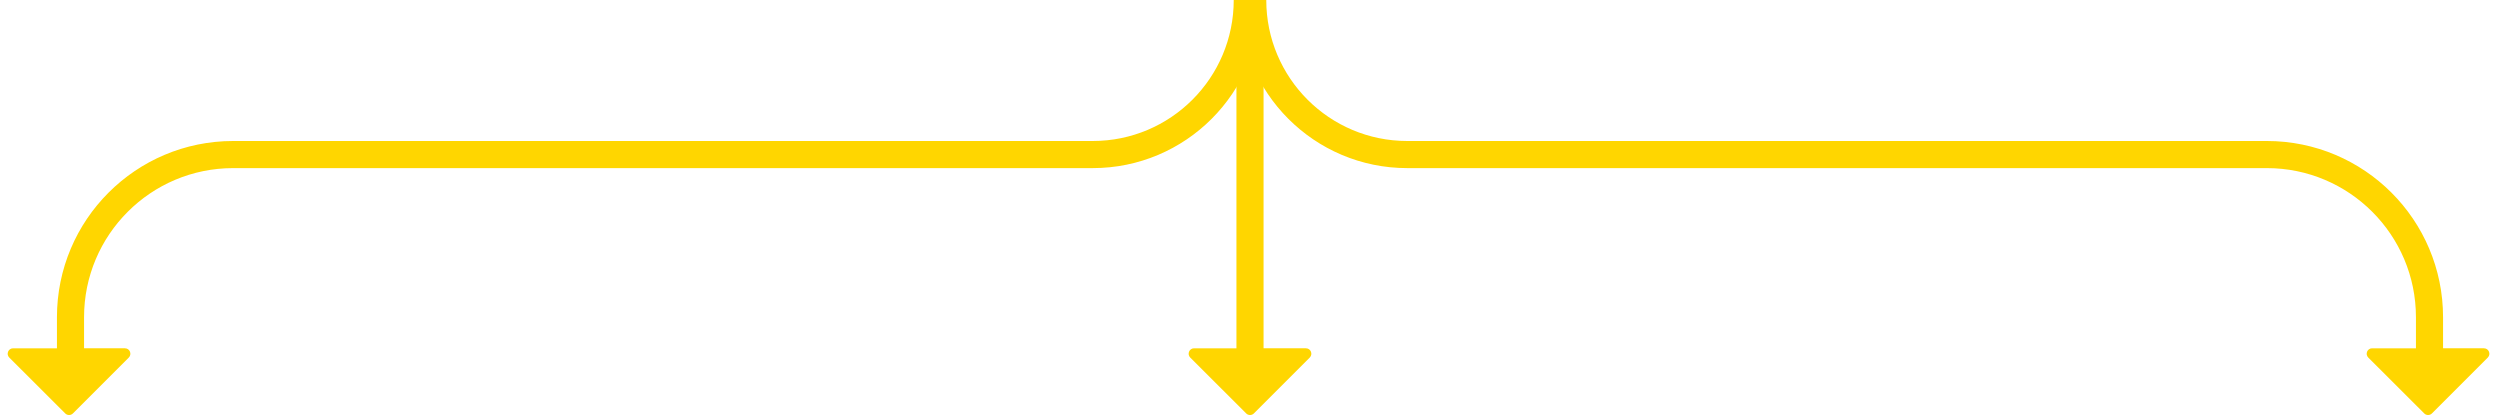 <svg width="461" height="77" viewBox="0 0 461 77" fill="none" xmlns="http://www.w3.org/2000/svg">
<path d="M13 67.5V58.5C13 41.931 26.431 28.5 43 28.5H201.5C217.24 28.5 230 15.74 230 0V0" stroke="#FFD600" stroke-width="5"/>
<path d="M448 67.5V58.5C448 41.931 434.569 28.5 418 28.5H259.5C243.76 28.5 231 15.74 231 0V0" stroke="#FFD600" stroke-width="5"/>
<rect x="228" width="5" height="68" fill="#FFD600"/>
<path d="M230.508 64.227L240.811 64.226C241.702 64.226 242.148 65.304 241.518 65.933L231.215 76.237C230.824 76.627 230.191 76.628 229.801 76.238L219.481 65.935C218.85 65.305 219.296 64.227 220.187 64.227L230.508 64.227Z" fill="#FFD600"/>
<path d="M12.739 64.227L23.041 64.226C23.932 64.226 24.379 65.304 23.749 65.933L13.445 76.237C13.055 76.627 12.422 76.628 12.031 76.238L1.711 65.935C1.08 65.305 1.526 64.227 2.418 64.227L12.739 64.227Z" fill="#FFD600"/>
<path d="M447.738 64.227L458.041 64.226C458.932 64.226 459.379 65.304 458.749 65.933L448.445 76.237C448.055 76.627 447.422 76.628 447.031 76.238L436.711 65.935C436.08 65.305 436.526 64.227 437.418 64.227L447.738 64.227Z" fill="#FFD600"/>
</svg>
